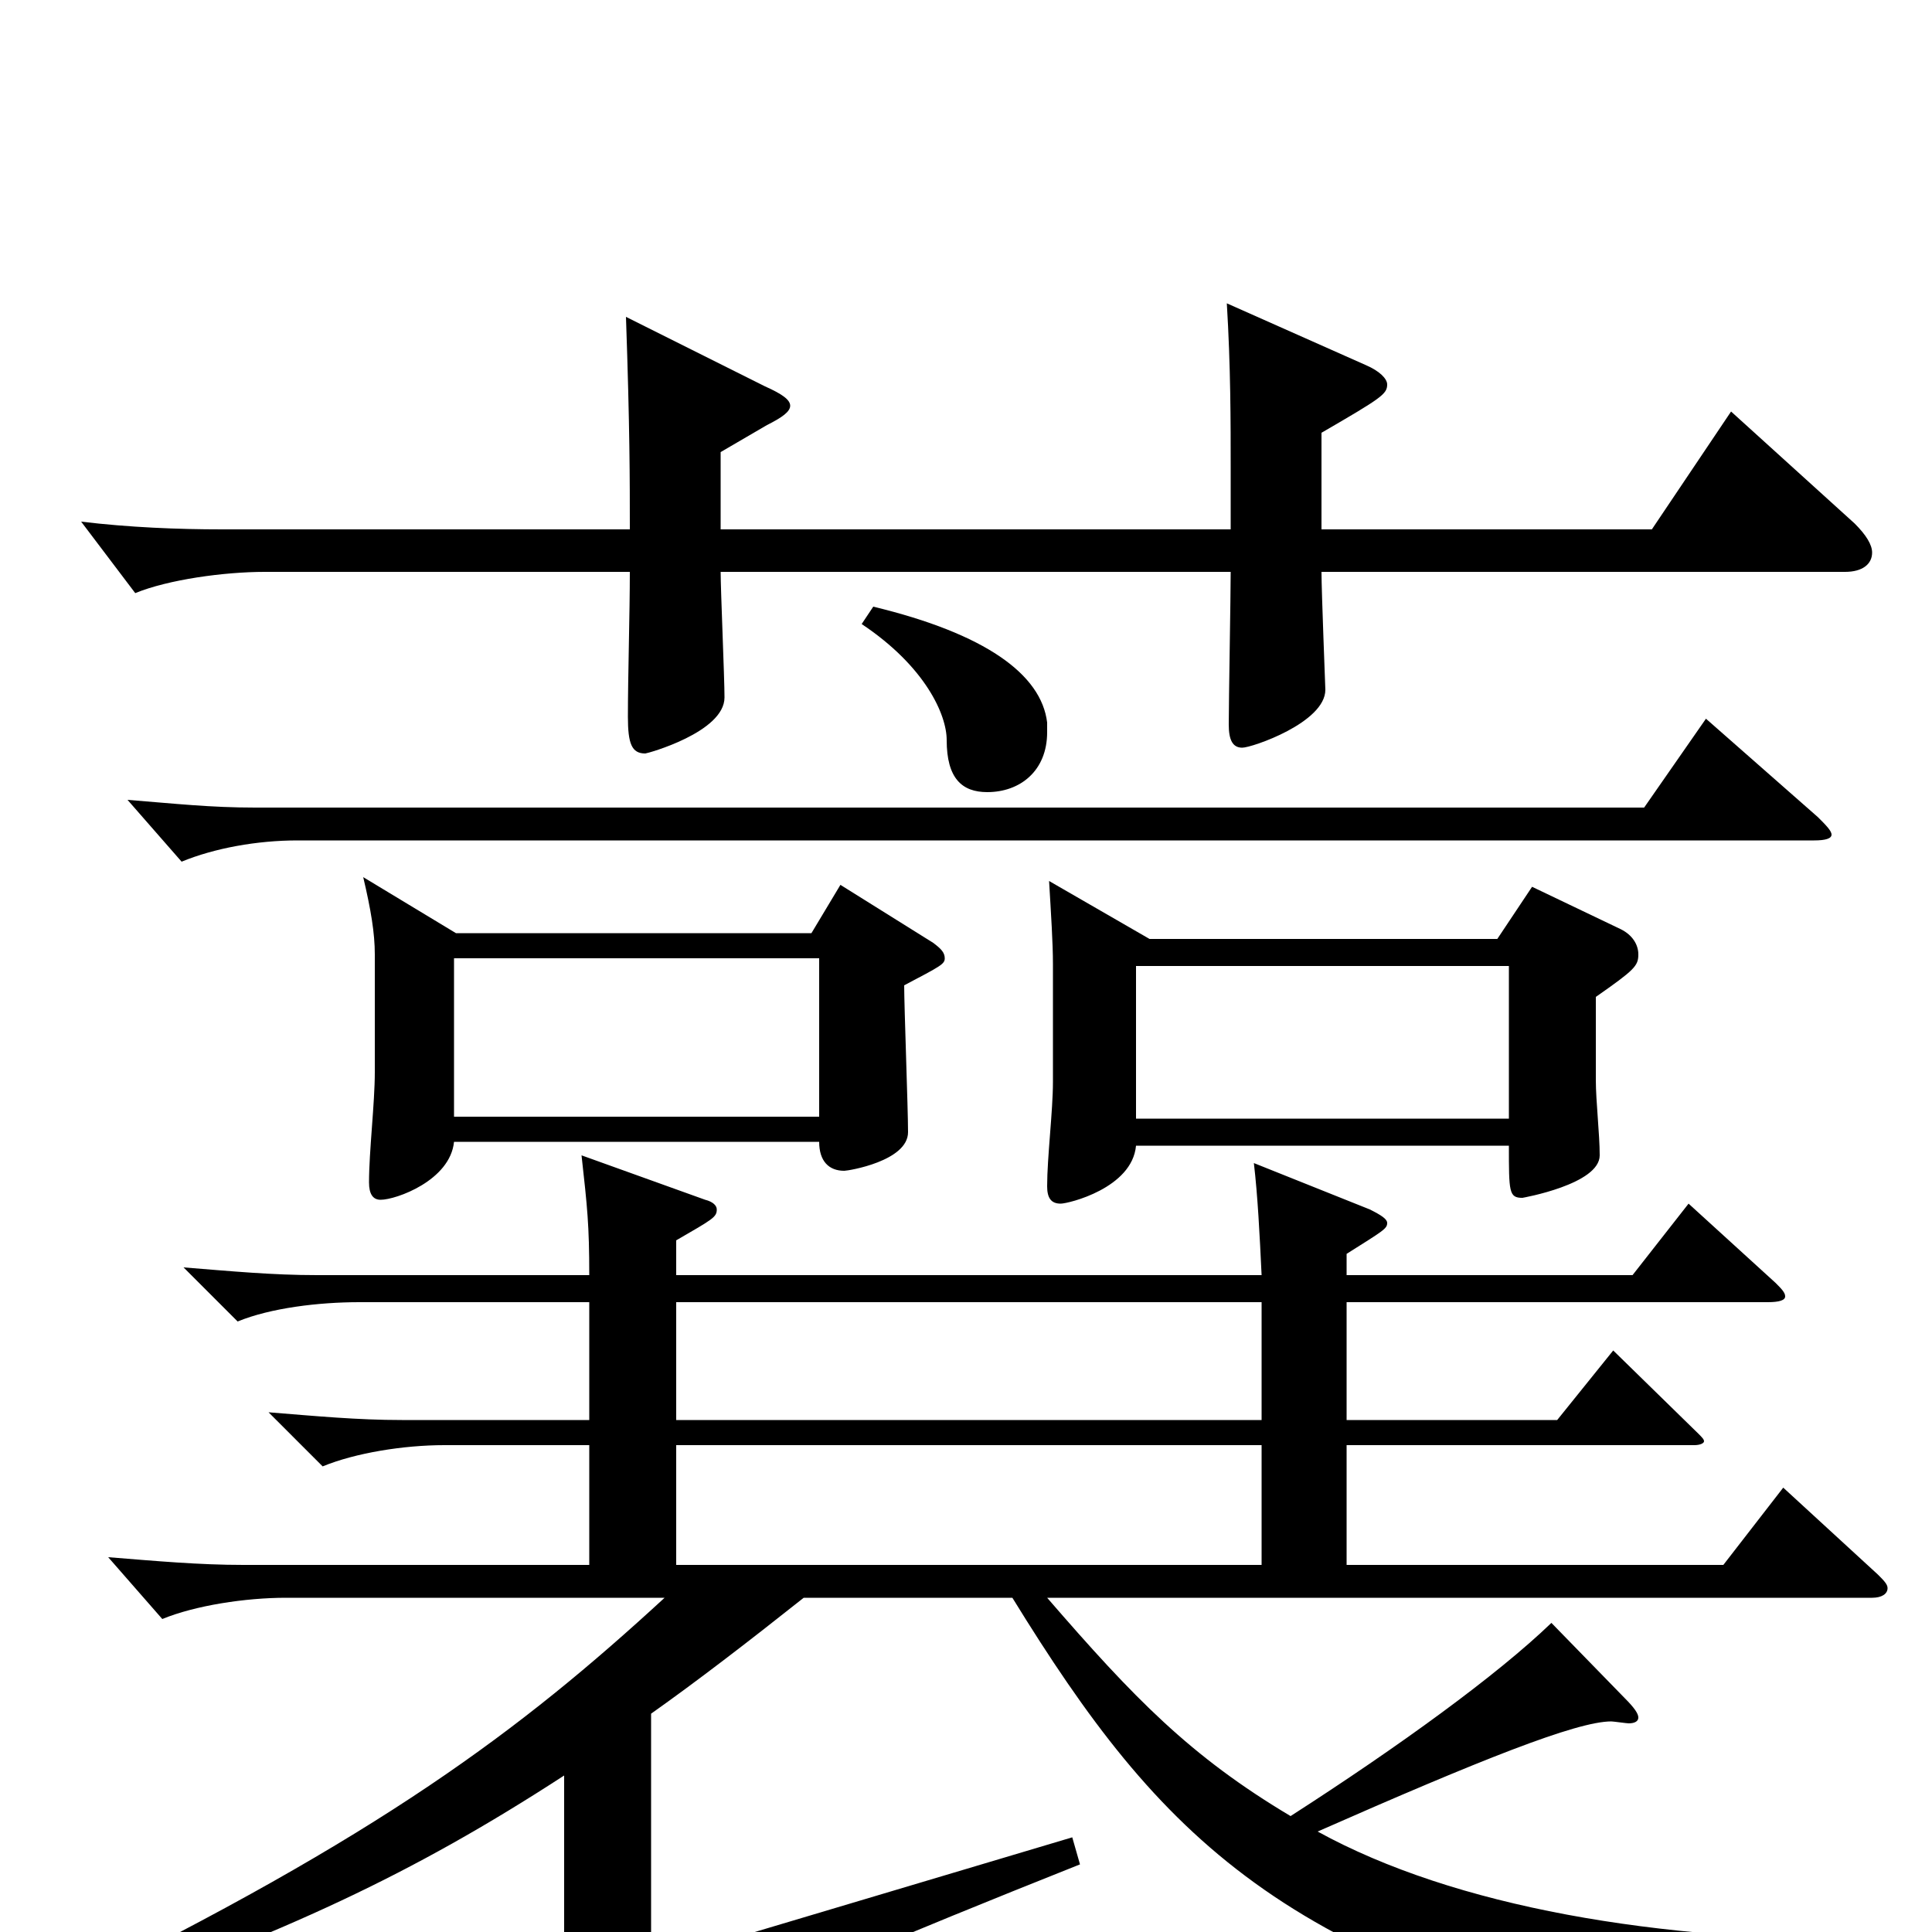 <svg xmlns="http://www.w3.org/2000/svg" viewBox="0 -1000 1000 1000">
	<path fill="#000000" d="M126 -190C103 -190 81 -192 56 -194L84 -162C101 -169 127 -173 148 -173H344C269 -104 197 -50 34 30L39 39C148 0 212 -29 292 -81V-2C292 24 289 27 251 41L289 88C292 91 296 93 299 93C303 93 307 91 310 87C323 66 363 43 559 -35L555 -49L337 16V-113C361 -130 387 -150 416 -173H524C601 -48 664 17 877 63C879 63 881 64 883 64C887 64 890 61 891 57C898 36 919 26 973 15V4C858 5 753 -13 682 -52C766 -89 816 -109 834 -109C835 -109 842 -108 843 -108C846 -108 848 -109 848 -111C848 -113 846 -116 841 -121L803 -160C775 -133 724 -96 668 -60C616 -91 587 -121 542 -173H969C974 -173 977 -175 977 -178C977 -180 975 -182 972 -185L923 -230L892 -190H697V-252H877C880 -252 882 -253 882 -254C882 -255 881 -256 879 -258L835 -301L806 -265H697V-326H915C921 -326 924 -327 924 -329C924 -331 922 -333 919 -336L874 -377L845 -340H697V-351C716 -363 718 -364 718 -367C718 -369 715 -371 709 -374L649 -398C651 -381 652 -361 653 -340H350V-358C369 -369 371 -370 371 -374C371 -376 369 -378 365 -379L301 -402C304 -375 305 -366 305 -340H164C141 -340 120 -342 95 -344L123 -316C140 -323 165 -326 186 -326H305V-265H208C185 -265 164 -267 139 -269L167 -241C184 -248 209 -252 230 -252H305V-190ZM653 -252V-190H350V-252ZM653 -326V-265H350V-326ZM826 -484C846 -498 848 -500 848 -506C848 -511 845 -516 839 -519L793 -541L775 -514H595L543 -544C544 -527 545 -512 545 -501V-440C545 -425 542 -401 542 -386C542 -380 544 -377 549 -377C553 -377 586 -385 588 -407H781C781 -383 781 -380 788 -380C788 -380 828 -387 828 -402C828 -413 826 -430 826 -441ZM588 -500H781V-421H588ZM188 -546C192 -529 194 -517 194 -506V-445C194 -429 191 -404 191 -388C191 -382 193 -379 197 -379C205 -379 233 -389 235 -409H424C424 -399 429 -394 437 -394C439 -394 470 -399 470 -414C470 -426 468 -479 468 -490C487 -500 489 -501 489 -504C489 -507 487 -509 483 -512L435 -542L420 -517H236ZM235 -422V-504H424V-422ZM446 -677C479 -655 490 -630 490 -617C490 -597 498 -590 511 -590C528 -590 542 -601 542 -621V-626C539 -651 510 -672 452 -686ZM883 -628L851 -582H132C109 -582 91 -584 66 -586L94 -554C111 -561 133 -565 154 -565H939C945 -565 948 -566 948 -568C948 -570 945 -573 941 -577ZM684 -776C715 -794 718 -796 718 -801C718 -804 714 -808 707 -811L635 -843C637 -810 637 -782 637 -757V-726H373V-766L397 -780C405 -784 409 -787 409 -790C409 -793 405 -796 396 -800L324 -836C326 -778 326 -752 326 -726H115C92 -726 67 -727 42 -730L70 -693C87 -700 116 -704 137 -704H326C326 -683 325 -650 325 -629C325 -615 327 -610 334 -610C335 -610 375 -621 375 -639C375 -649 373 -695 373 -704H637C637 -692 636 -637 636 -625C636 -617 638 -613 643 -613C648 -613 686 -626 686 -643C686 -644 684 -694 684 -704H955C964 -704 969 -708 969 -714C969 -718 966 -723 960 -729L896 -787L855 -726H684Z"/>
</svg>